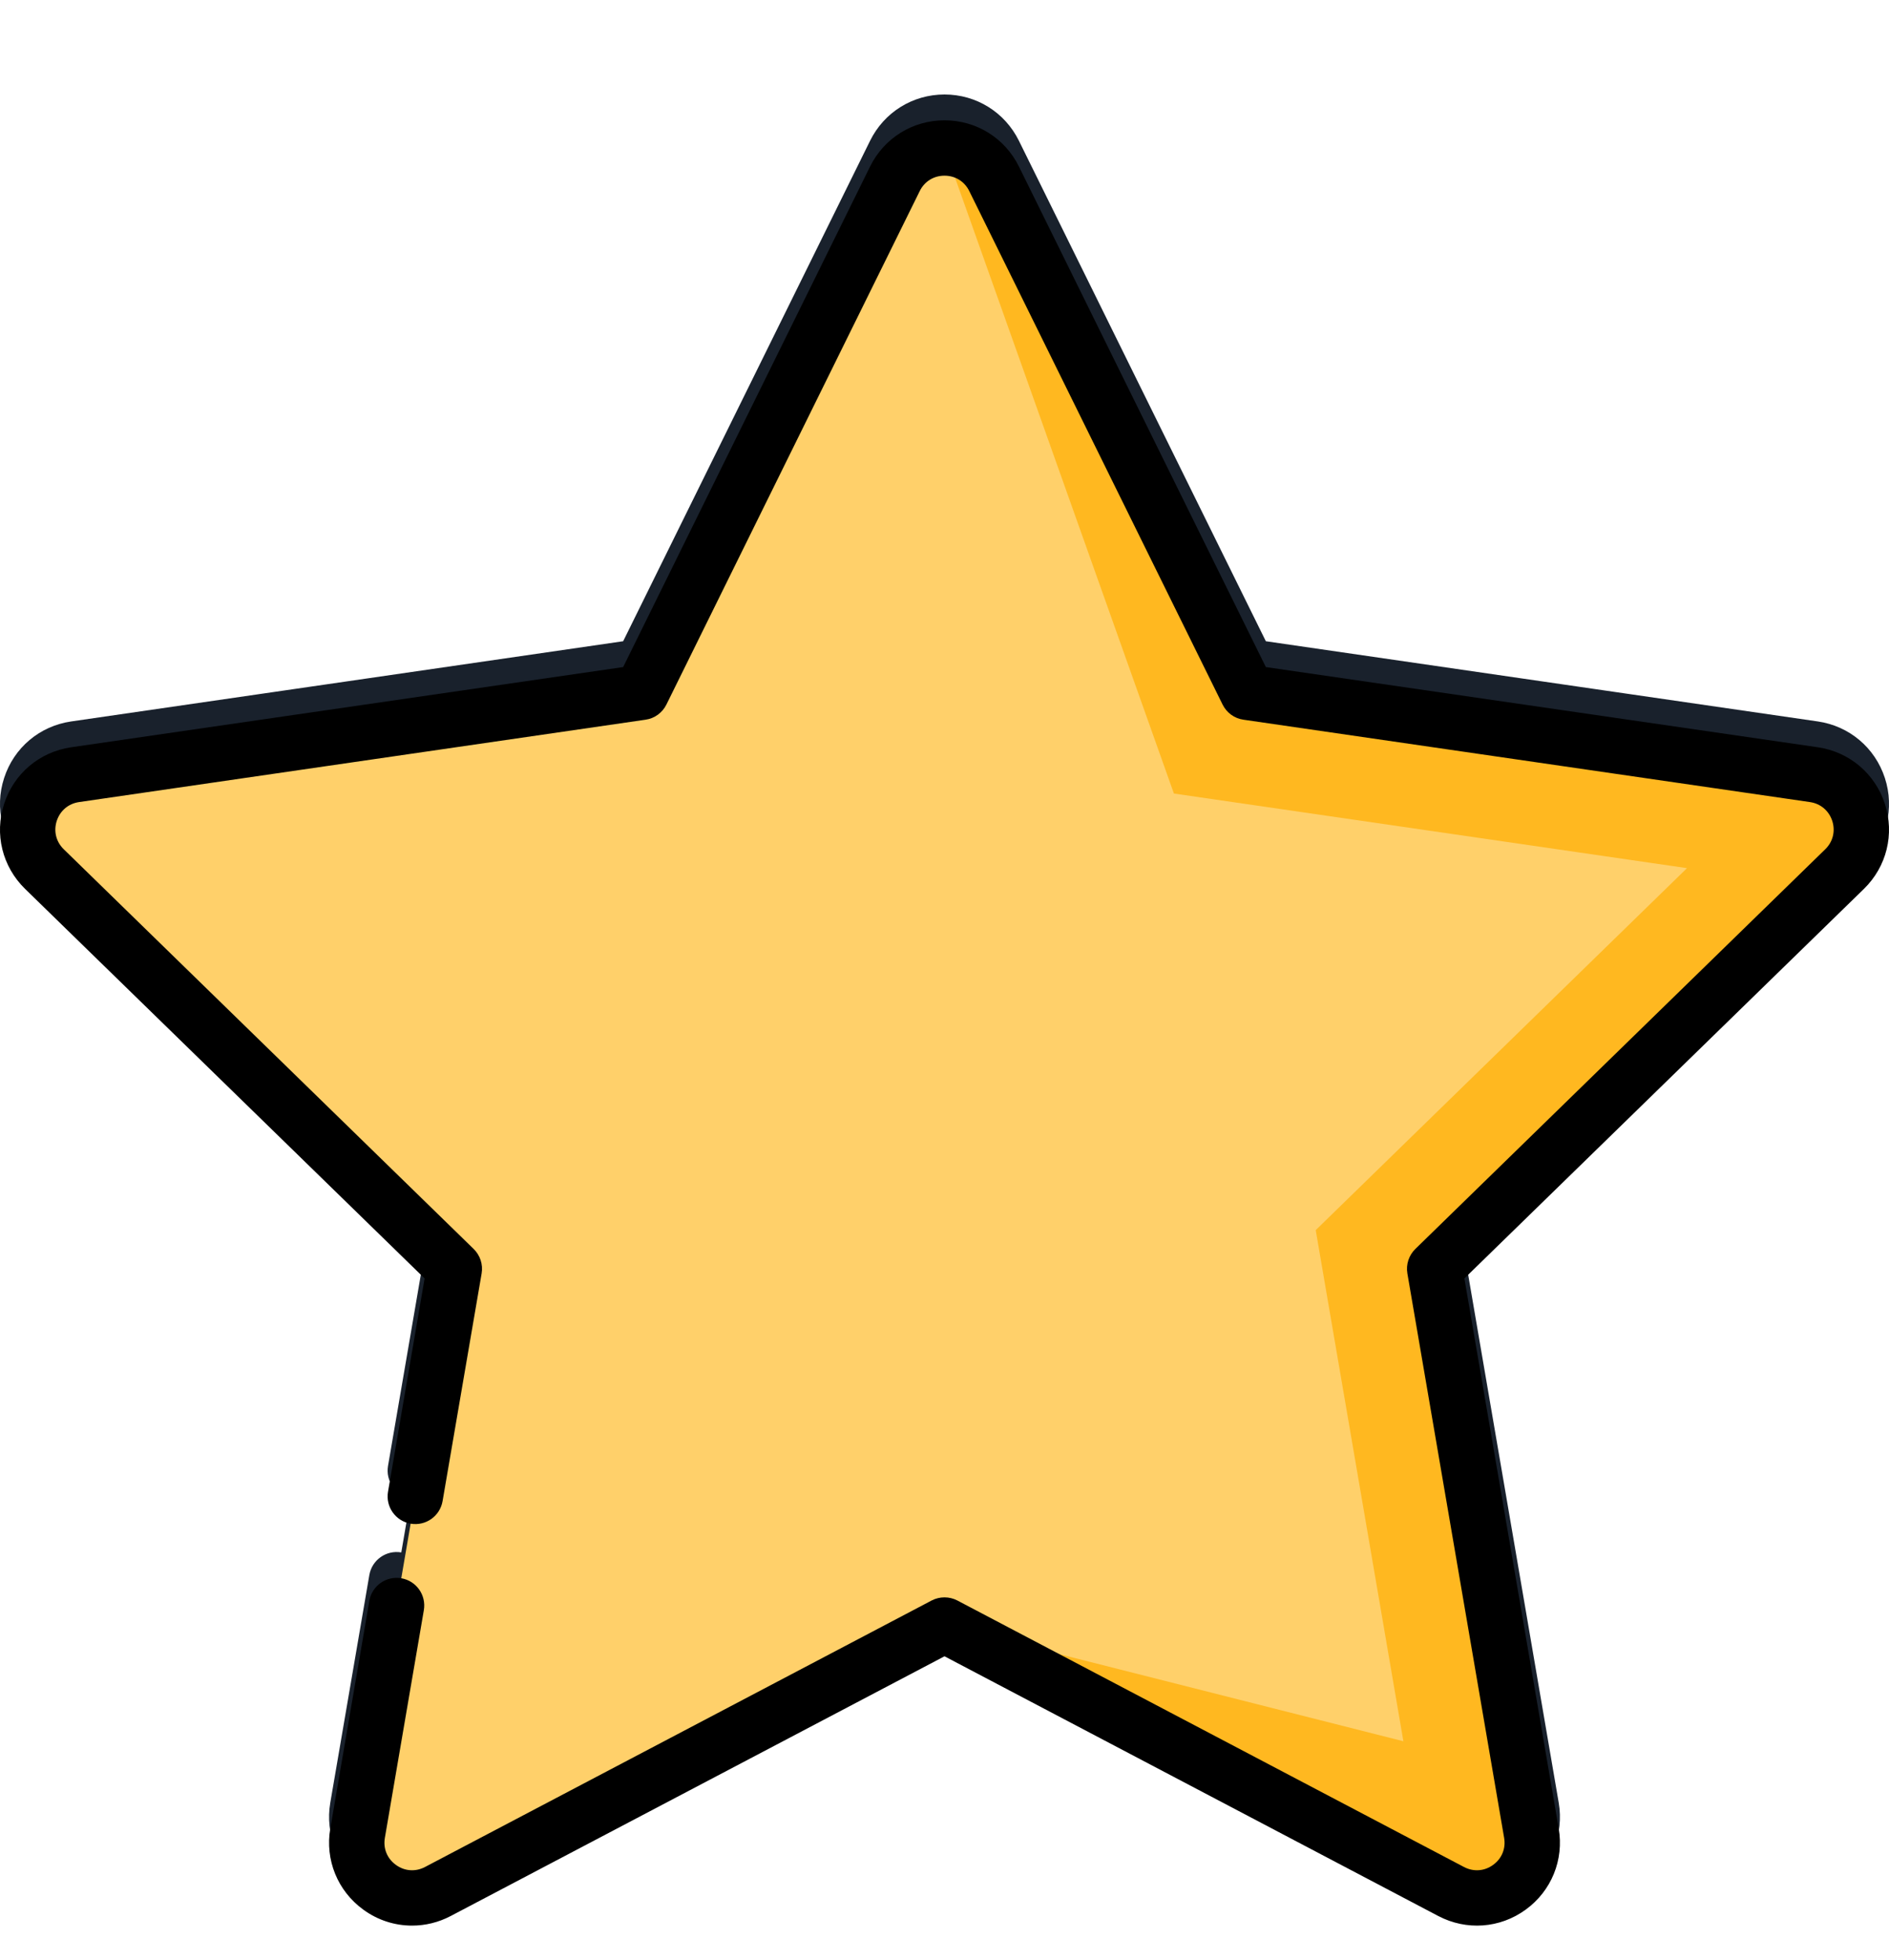 <svg width="27" height="28" viewBox="0 0 27 28" fill="none" xmlns="http://www.w3.org/2000/svg">
<g clip-path="url(#clip0_0_32)">
<path d="M25.926 10.7L17.83 9.523L14.209 2.187C14.064 1.893 13.782 1.746 13.5 1.746L13.501 22.85L20.741 26.657C21.322 26.962 22 26.469 21.889 25.823L20.506 17.759L26.364 12.049C26.834 11.591 26.575 10.794 25.926 10.7Z" fill="#19212C"/>
<path d="M18.806 17.207C18.806 17.207 20.055 24.486 20.059 24.51C20.055 24.51 13.602 22.876 13.501 22.85C13.5 22.85 6.258 26.657 6.258 26.657C5.678 26.962 5 26.469 5.111 25.823L6.494 17.759L0.635 12.049C0.166 11.591 0.425 10.794 1.074 10.7L9.17 9.523L12.791 2.187C12.936 1.893 13.218 1.746 13.5 1.746L16.779 10.969L24.113 12.035L18.806 17.207Z" fill="#19212C"/>
<path d="M26.941 11.116C26.8 10.683 26.433 10.374 25.983 10.308L18.093 9.162L14.564 2.012C14.363 1.604 13.955 1.35 13.5 1.35C13.045 1.35 12.637 1.604 12.436 2.012L8.907 9.162L1.017 10.308C0.566 10.374 0.199 10.683 0.059 11.116C-0.082 11.549 0.033 12.014 0.359 12.332L6.069 17.898L5.546 20.945C5.509 21.16 5.654 21.365 5.869 21.402C6.085 21.439 6.289 21.294 6.326 21.079L6.884 17.826C6.906 17.698 6.863 17.567 6.77 17.476L0.911 11.765C0.801 11.658 0.764 11.507 0.811 11.36C0.859 11.214 0.978 11.113 1.13 11.091L9.227 9.915C9.356 9.896 9.467 9.815 9.525 9.698L13.146 2.362C13.214 2.224 13.346 2.141 13.5 2.141C13.654 2.141 13.786 2.224 13.854 2.362L17.475 9.698C17.533 9.815 17.644 9.896 17.773 9.915L25.87 11.091C26.022 11.113 26.141 11.214 26.189 11.36C26.236 11.507 26.199 11.658 26.089 11.765L20.23 17.476C20.137 17.567 20.094 17.698 20.116 17.826L21.499 25.89C21.525 26.042 21.467 26.186 21.342 26.277C21.218 26.367 21.062 26.378 20.926 26.307L13.684 22.5C13.569 22.439 13.431 22.439 13.316 22.5L6.074 26.307C5.938 26.378 5.782 26.367 5.658 26.277C5.533 26.186 5.475 26.042 5.501 25.89L6.058 22.638C6.095 22.422 5.951 22.218 5.736 22.181C5.52 22.144 5.316 22.289 5.279 22.504L4.721 25.756C4.644 26.205 4.825 26.649 5.193 26.917C5.401 27.068 5.644 27.145 5.889 27.145C6.078 27.145 6.267 27.099 6.442 27.007L13.5 23.297L20.558 27.007C20.96 27.219 21.439 27.184 21.807 26.917C22.175 26.649 22.356 26.205 22.279 25.756L20.931 17.898L26.641 12.332C26.967 12.014 27.082 11.548 26.941 11.116Z" fill="#19212C"/>
<path d="M25.926 11.069L17.83 9.892L14.209 2.556C14.064 2.262 13.782 2.115 13.5 2.115L13.501 23.219L20.741 27.026C21.322 27.331 22 26.838 21.889 26.192L20.506 18.128L26.364 12.417C26.834 11.96 26.575 11.163 25.926 11.069Z" fill="#FFB820"/>
<path d="M18.806 17.576C18.806 17.576 20.055 24.855 20.059 24.879C20.055 24.879 13.602 23.244 13.501 23.219C13.5 23.218 6.258 27.026 6.258 27.026C5.678 27.331 5 26.838 5.111 26.192L6.494 18.128L0.635 12.417C0.166 11.96 0.425 11.163 1.074 11.069L9.17 9.892L12.791 2.556C12.936 2.262 13.218 2.115 13.5 2.115L16.779 11.338L24.113 12.404L18.806 17.576Z" fill="#FFD06A"/>
<path d="M26.941 11.485C26.8 11.052 26.433 10.743 25.983 10.677L18.093 9.531L14.564 2.38C14.363 1.972 13.955 1.719 13.5 1.719C13.045 1.719 12.637 1.972 12.436 2.38L8.907 9.531L1.017 10.677C0.566 10.743 0.199 11.052 0.059 11.485C-0.082 11.917 0.033 12.383 0.359 12.701L6.069 18.266L5.546 21.314C5.509 21.529 5.654 21.733 5.869 21.77C6.085 21.807 6.289 21.663 6.326 21.447L6.884 18.195C6.906 18.067 6.863 17.936 6.77 17.845L0.911 12.134C0.801 12.027 0.764 11.875 0.811 11.729C0.859 11.583 0.978 11.482 1.13 11.46L9.227 10.283C9.356 10.265 9.467 10.184 9.525 10.067L13.146 2.73C13.214 2.592 13.346 2.51 13.5 2.51C13.654 2.51 13.786 2.592 13.854 2.73L17.475 10.067C17.533 10.184 17.644 10.265 17.773 10.283L25.87 11.46C26.022 11.482 26.141 11.583 26.189 11.729C26.236 11.875 26.199 12.027 26.089 12.134L20.23 17.845C20.137 17.936 20.094 18.067 20.116 18.195L21.499 26.259C21.525 26.41 21.467 26.555 21.342 26.645C21.218 26.736 21.062 26.747 20.926 26.676L13.684 22.868C13.569 22.808 13.431 22.808 13.316 22.868L6.074 26.676C5.938 26.747 5.782 26.736 5.658 26.645C5.533 26.555 5.475 26.41 5.501 26.259L6.058 23.007C6.095 22.791 5.951 22.587 5.736 22.55C5.52 22.513 5.316 22.658 5.279 22.873L4.721 26.125C4.644 26.573 4.825 27.018 5.193 27.285C5.401 27.437 5.644 27.513 5.889 27.513C6.078 27.513 6.267 27.468 6.442 27.376L13.5 23.665L20.558 27.376C20.96 27.587 21.439 27.553 21.807 27.285C22.175 27.018 22.356 26.573 22.279 26.125L20.931 18.266L26.641 12.701C26.967 12.383 27.082 11.917 26.941 11.485Z" fill="black"/>
</g>
<defs>
<clipPath id="clip0_0_32">
<rect width="27" height="27" fill="white" transform="translate(0 0.747)"/>
</clipPath>
</defs>
</svg>
